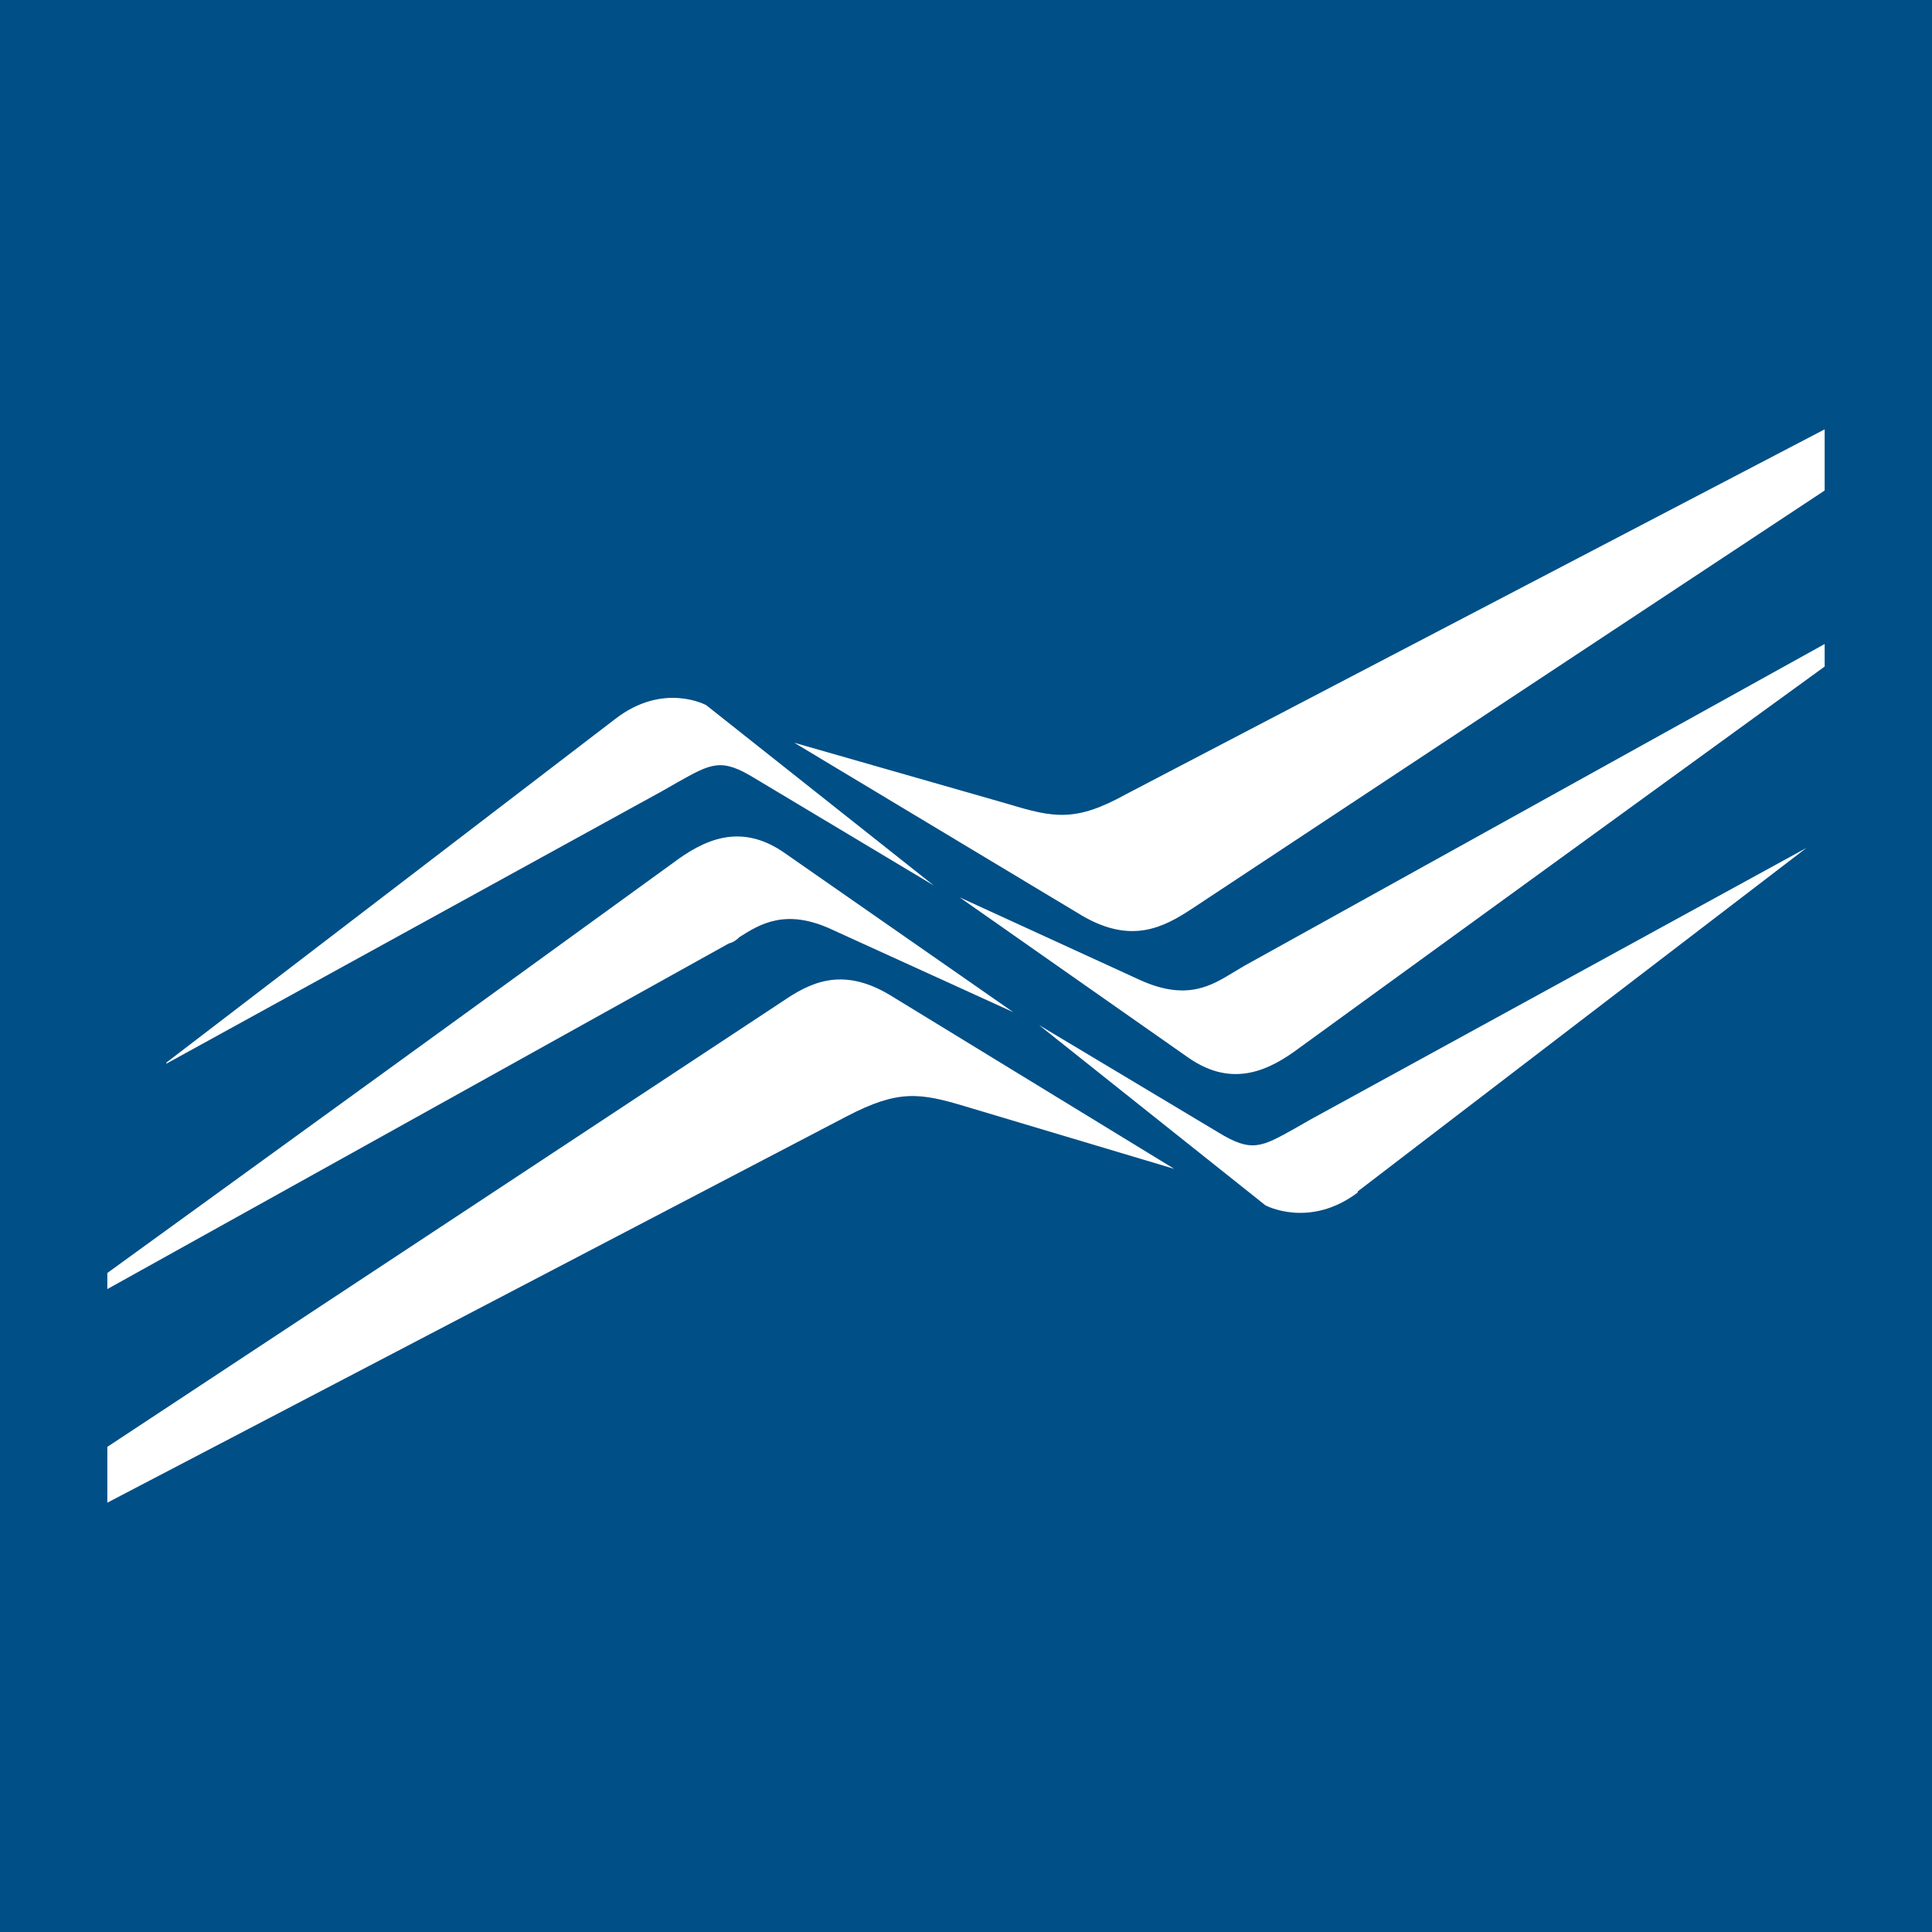 <!-- by TradingView --><svg width="18" height="18" viewBox="0 0 18 18" xmlns="http://www.w3.org/2000/svg"><path fill="#004F87" d="M0 0h18v18H0z"/><path d="M1 12v-.14l5.27-3.82c.28-.21.62-.38 1.03-.1l2.14 1.49-1.69-.77c-.43-.2-.67-.05-.86.07-.03.03-.06.05-.1.06L1 12.01Z" fill="#fff"/><path d="M1 14v-.52l6.29-4.15c.25-.17.55-.33 1-.06l2.65 1.62L9 10.31c-.43-.13-.63-.16-1.11.09L1 14ZM17 6v.21l-4.89 3.55c-.28.21-.62.38-1.03.1L8.94 8.36l1.68.77c.44.2.67.05.87-.07l.1-.06L17 6Z" fill="#fff"/><path d="M17 4v.57l-5.9 3.9c-.26.17-.56.33-1.02.06L7.4 6.92l1.99.57c.43.13.63.17 1.1-.09L17 4ZM1.55 9.9l4.18-3.2c.45-.35.85-.13.85-.13L8.7 8.25l-1.67-1c-.31-.19-.4-.14-.72.04l-.14.08-4.62 2.54ZM12.65 11.1l4.18-3.2-4.62 2.53-.14.08c-.32.18-.41.23-.72.04l-1.67-1 2.11 1.68s.41.22.86-.12Z" fill="#fff"/></svg>